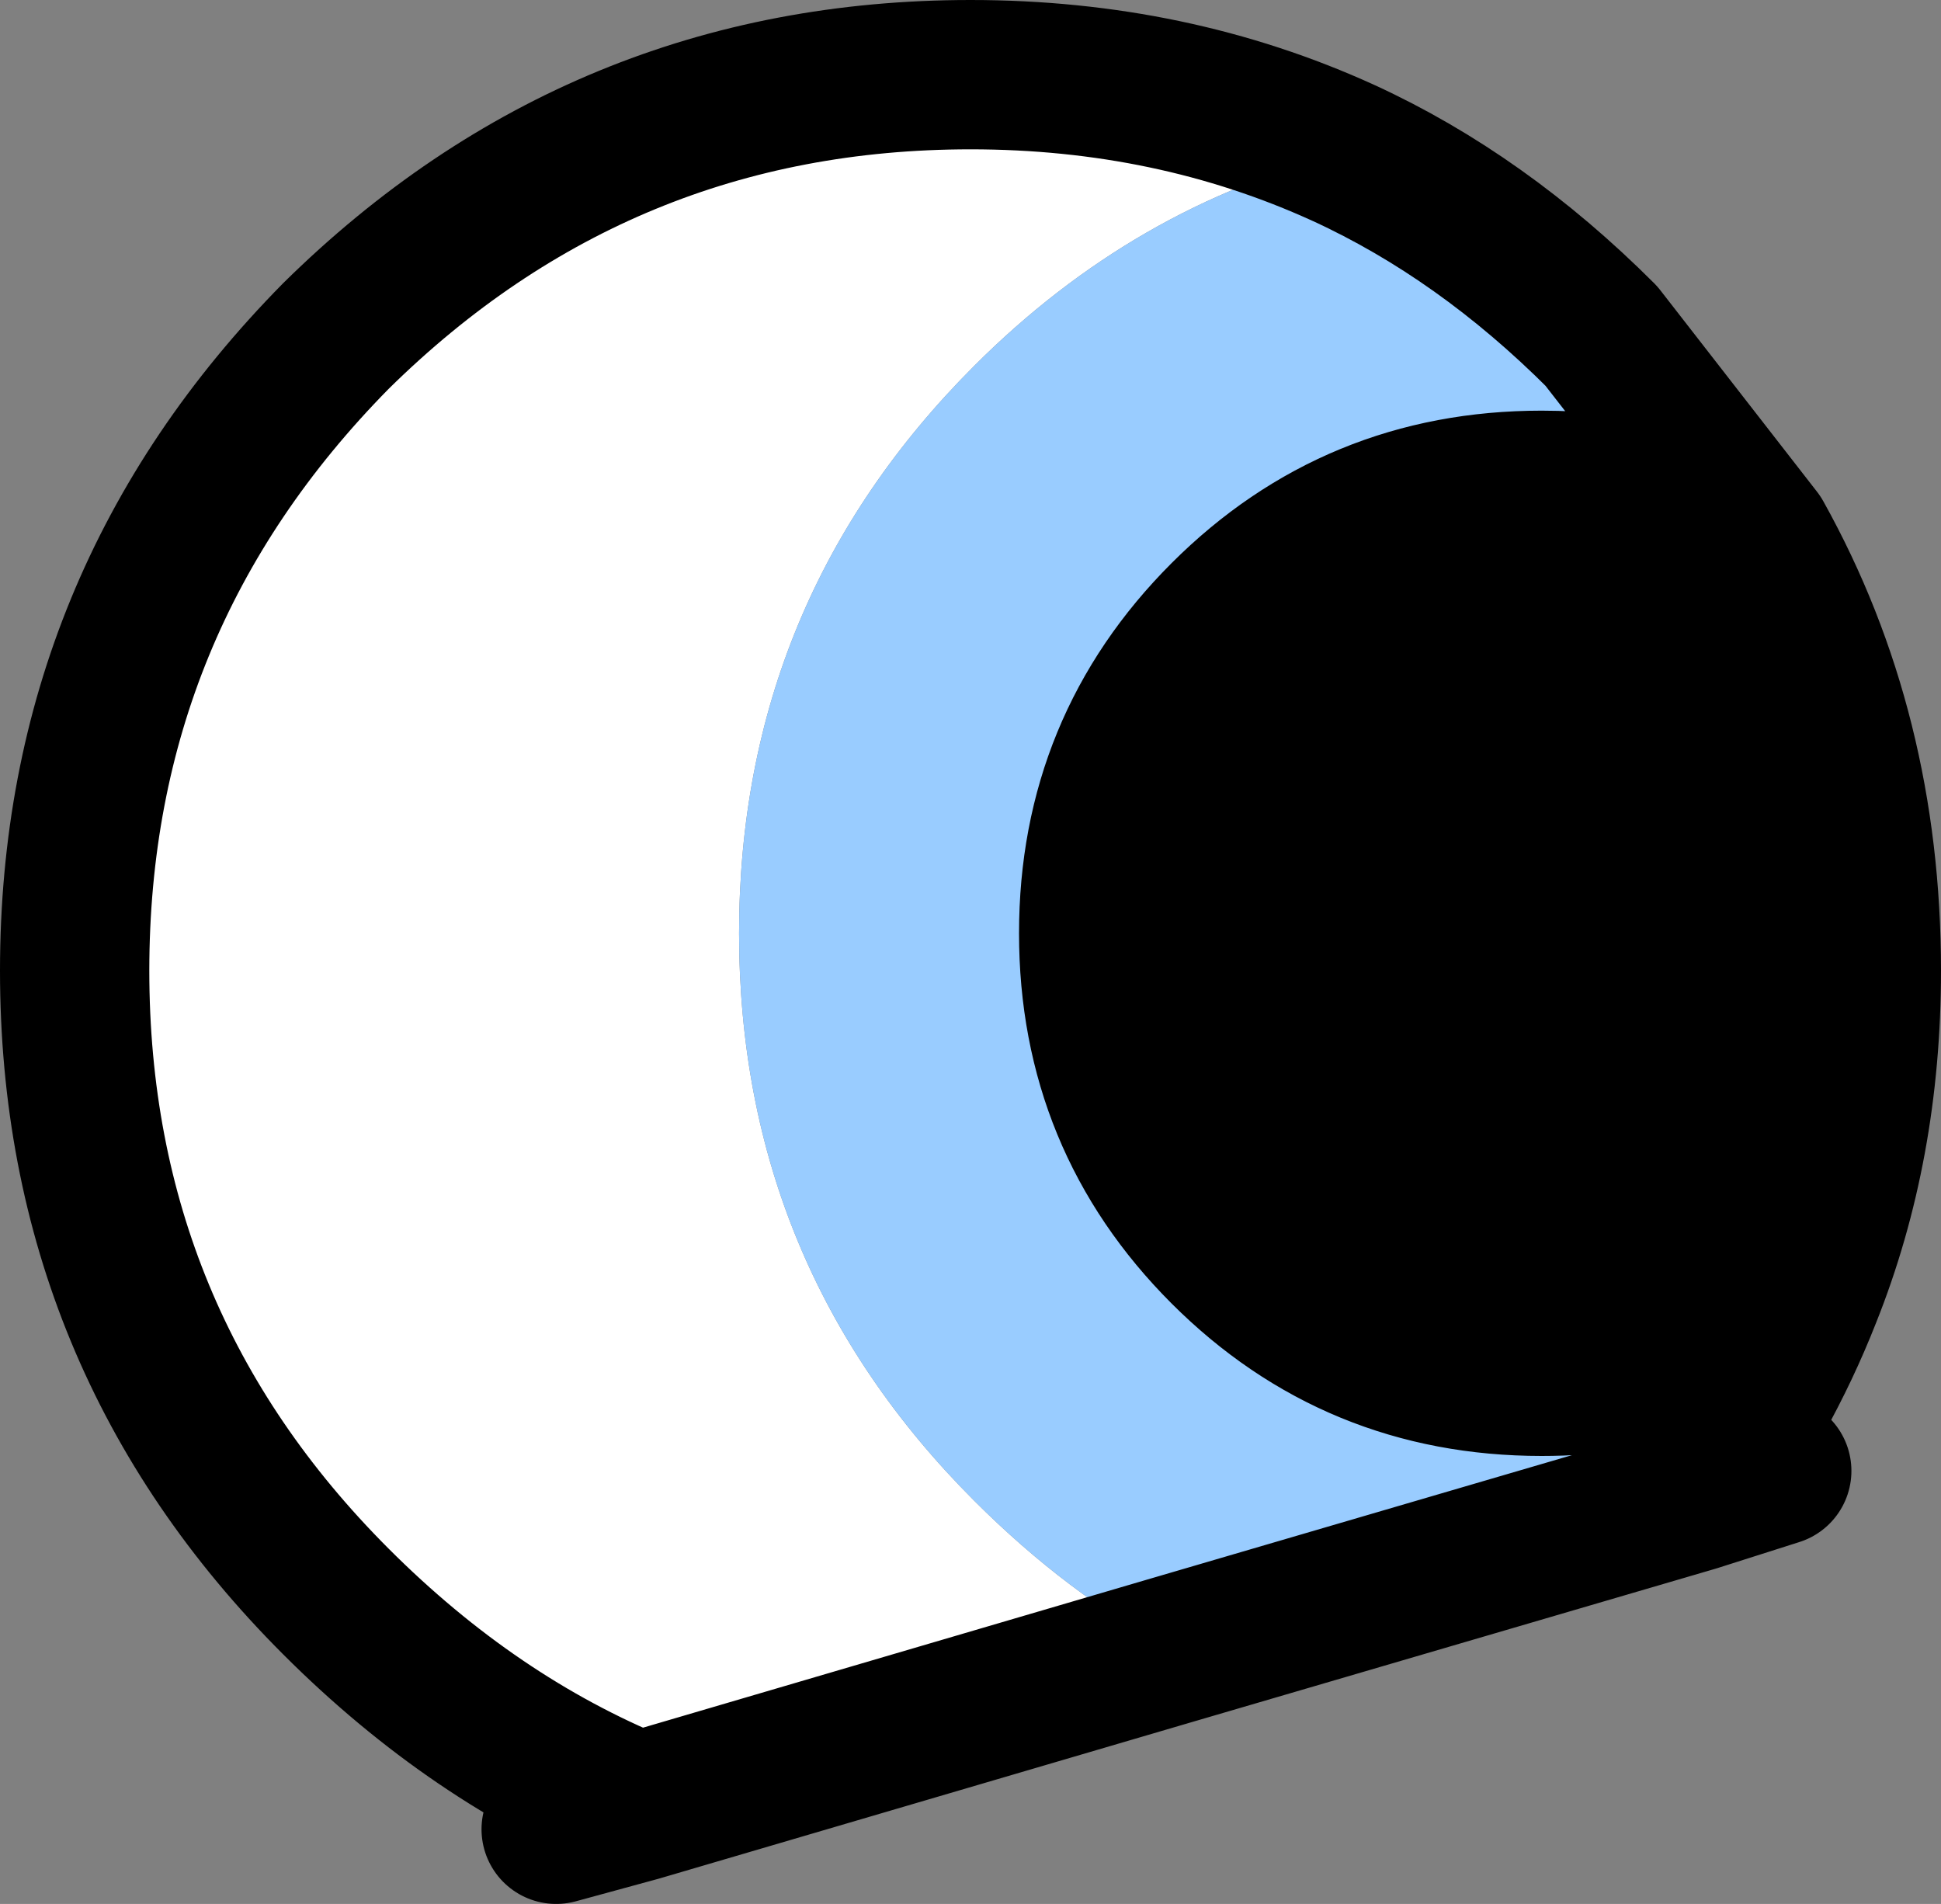 <?xml version="1.0" encoding="UTF-8" standalone="no"?>
<svg xmlns:xlink="http://www.w3.org/1999/xlink" height="25.5px" width="26.0px" xmlns="http://www.w3.org/2000/svg">
  <rect width="100%" height="100%" fill="#808080" stroke="none"/>
  <g transform="matrix(1.0, 0.0, 0.0, 1.0, 0.5, 24.25)">
    <path d="M17.5 -22.2 Q14.7 -21.5 12.55 -19.35 9.4 -16.2 9.4 -11.75 9.4 -7.3 12.55 -4.15 13.8 -2.9 15.2 -2.15 L8.05 -0.05 Q5.85 -0.95 4.0 -2.8 0.5 -6.3 0.5 -11.25 0.5 -16.2 4.0 -19.75 7.55 -23.25 12.5 -23.25 15.2 -23.25 17.5 -22.2" fill="#ffffff" fill-rule="evenodd" stroke="none"/>
    <path d="M23.7 -6.9 Q22.2 -5.75 20.15 -5.75 17.65 -5.75 15.9 -7.5 14.15 -9.25 14.15 -11.75 14.15 -14.25 15.9 -16.0 17.65 -17.75 20.15 -17.75 21.75 -17.75 23.05 -17.05 24.5 -14.45 24.5 -11.25 24.5 -8.9 23.7 -6.9" fill="#000000" fill-rule="evenodd" stroke="none"/>
    <path d="M23.05 -17.05 Q21.75 -17.75 20.15 -17.75 17.65 -17.75 15.9 -16.0 14.15 -14.25 14.15 -11.75 14.15 -9.25 15.9 -7.5 17.65 -5.75 20.15 -5.75 22.2 -5.75 23.7 -6.9 23.15 -5.5 22.2 -4.2 L15.2 -2.15 Q13.8 -2.9 12.55 -4.15 9.4 -7.3 9.4 -11.75 9.4 -16.2 12.55 -19.35 14.7 -21.5 17.5 -22.2 19.35 -21.35 20.95 -19.75 L23.05 -17.05" fill="#99ccff" fill-rule="evenodd" stroke="none"/>
    <path d="M23.05 -17.05 Q21.75 -17.75 20.15 -17.75 17.65 -17.75 15.9 -16.0 14.15 -14.25 14.15 -11.75 14.15 -9.25 15.9 -7.5 17.65 -5.75 20.15 -5.75 22.2 -5.75 23.7 -6.9 24.5 -8.9 24.5 -11.25 24.5 -14.45 23.05 -17.05 L20.95 -19.75 Q19.35 -21.35 17.5 -22.2 15.2 -23.25 12.5 -23.25 7.55 -23.25 4.0 -19.75 0.5 -16.2 0.5 -11.25 0.5 -6.3 4.0 -2.8 5.85 -0.95 8.05 -0.05 L6.95 0.25 M15.2 -2.15 L22.2 -4.2 Q23.15 -5.5 23.7 -6.9 M15.2 -2.15 L8.05 -0.05 M22.2 -4.2 L23.3 -4.55" fill="none" stroke="#000000" stroke-linecap="round" stroke-linejoin="round" stroke-width="2.0"/>
  </g>
</svg>
